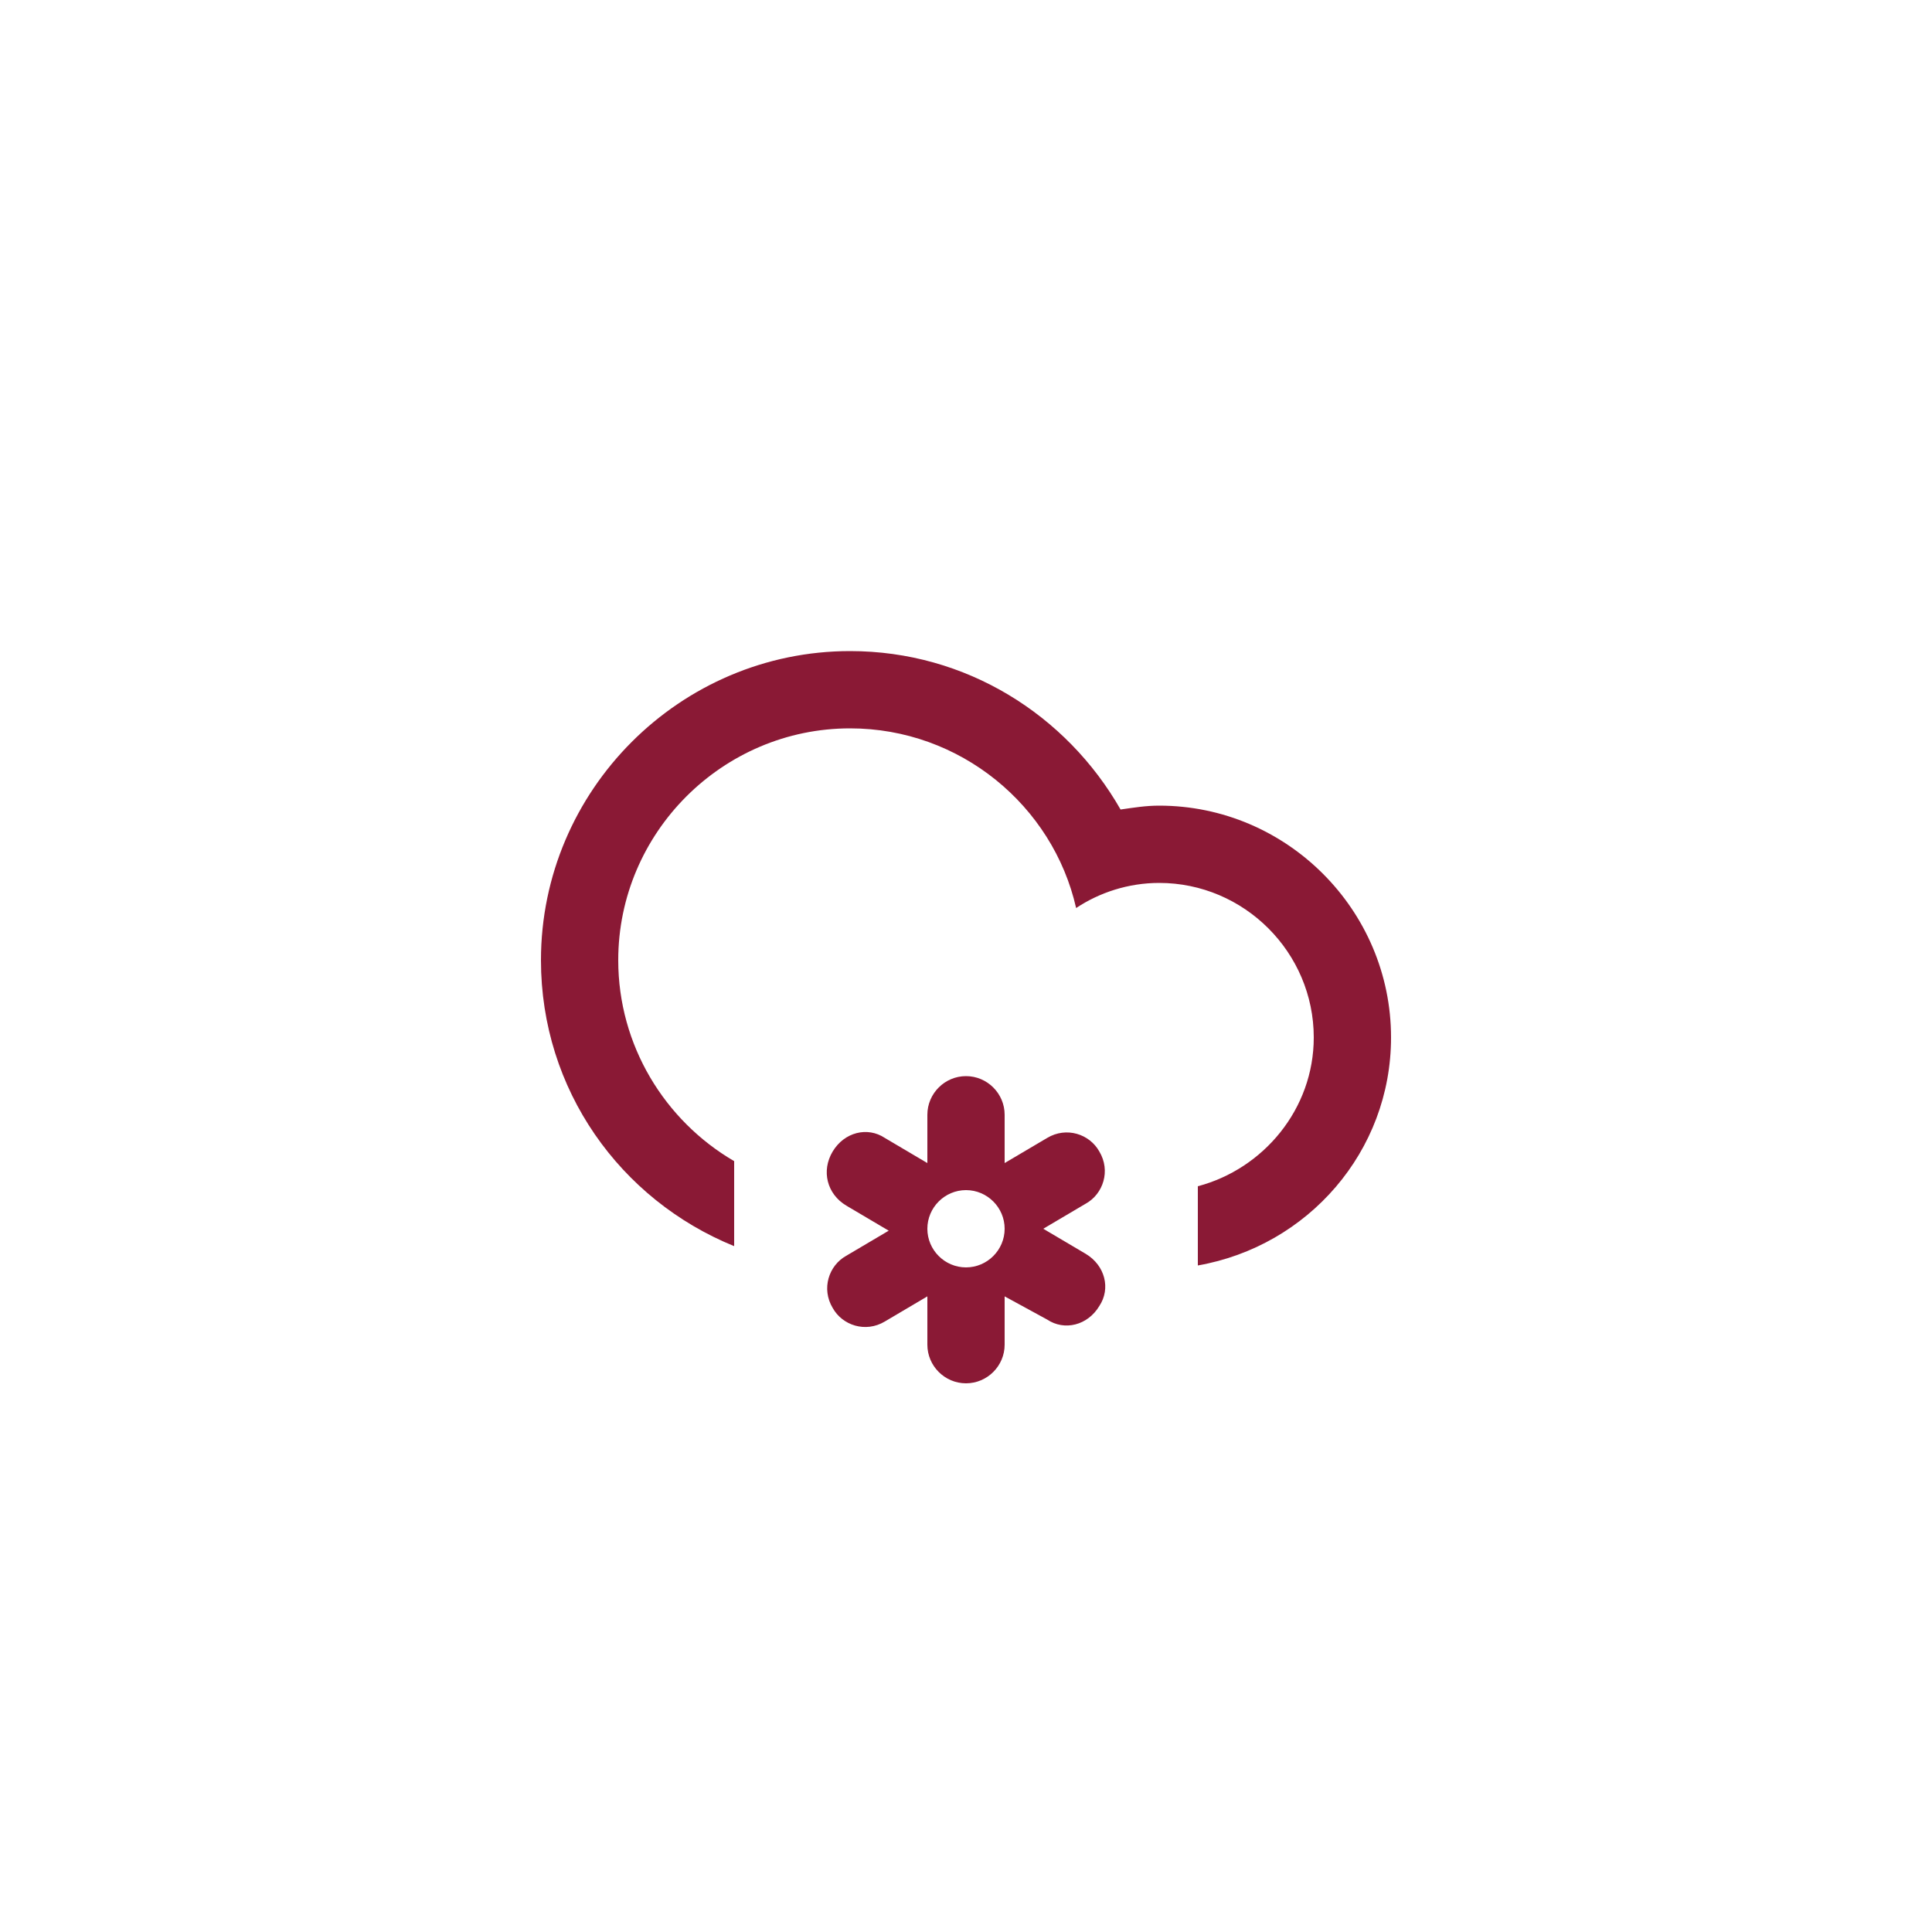 <?xml version="1.0" encoding="utf-8"?>
<!-- Generator: Adobe Illustrator 26.5.0, SVG Export Plug-In . SVG Version: 6.00 Build 0)  -->
<svg version="1.1" id="Layer_1" xmlns="http://www.w3.org/2000/svg" xmlns:xlink="http://www.w3.org/1999/xlink" x="0px" y="0px"
	 viewBox="0 0 100 100" style="enable-background:new 0 0 100 100;" xml:space="preserve">
<style type="text/css">
	.st0{fill-rule:evenodd;clip-rule:evenodd;fill:#8A1935;}
</style>
<path class="st0" d="M62,65.5v-4.1c3.4-0.9,6-4,6-7.7c0-4.4-3.6-8-8-8c-1.6,0-3.1,0.5-4.3,1.3c-1.2-5.3-6-9.3-11.7-9.3
	c-6.6,0-12,5.4-12,12c0,4.4,2.4,8.3,6,10.4v4.4c-5.9-2.4-10-8.1-10-14.8c0-8.8,7.2-16,16-16c6,0,11.2,3.3,14,8.2
	c0.7-0.1,1.3-0.2,2-0.2c6.6,0,12,5.4,12,12C72,59.6,67.7,64.5,62,65.5z M43.1,59.6c0.6-1,1.8-1.3,2.7-0.7l2.2,1.3v-2.5
	c0-1.1,0.9-2,2-2s2,0.9,2,2v2.5l2.2-1.3c1-0.6,2.2-0.2,2.7,0.7c0.6,1,0.2,2.2-0.7,2.7L54,63.6l2.2,1.3c1,0.6,1.3,1.8,0.7,2.7
	c-0.6,1-1.8,1.3-2.7,0.7L52,67.1v2.5c0,1.1-0.9,2-2,2s-2-0.9-2-2v-2.5l-2.2,1.3c-1,0.6-2.2,0.2-2.7-0.7c-0.6-1-0.2-2.2,0.7-2.7
	l2.2-1.3l-2.2-1.3C42.8,61.8,42.5,60.6,43.1,59.6z M50,65.6c1.1,0,2-0.9,2-2c0-1.1-0.9-2-2-2s-2,0.9-2,2C48,64.7,48.9,65.6,50,65.6z
	"/>
</svg>
